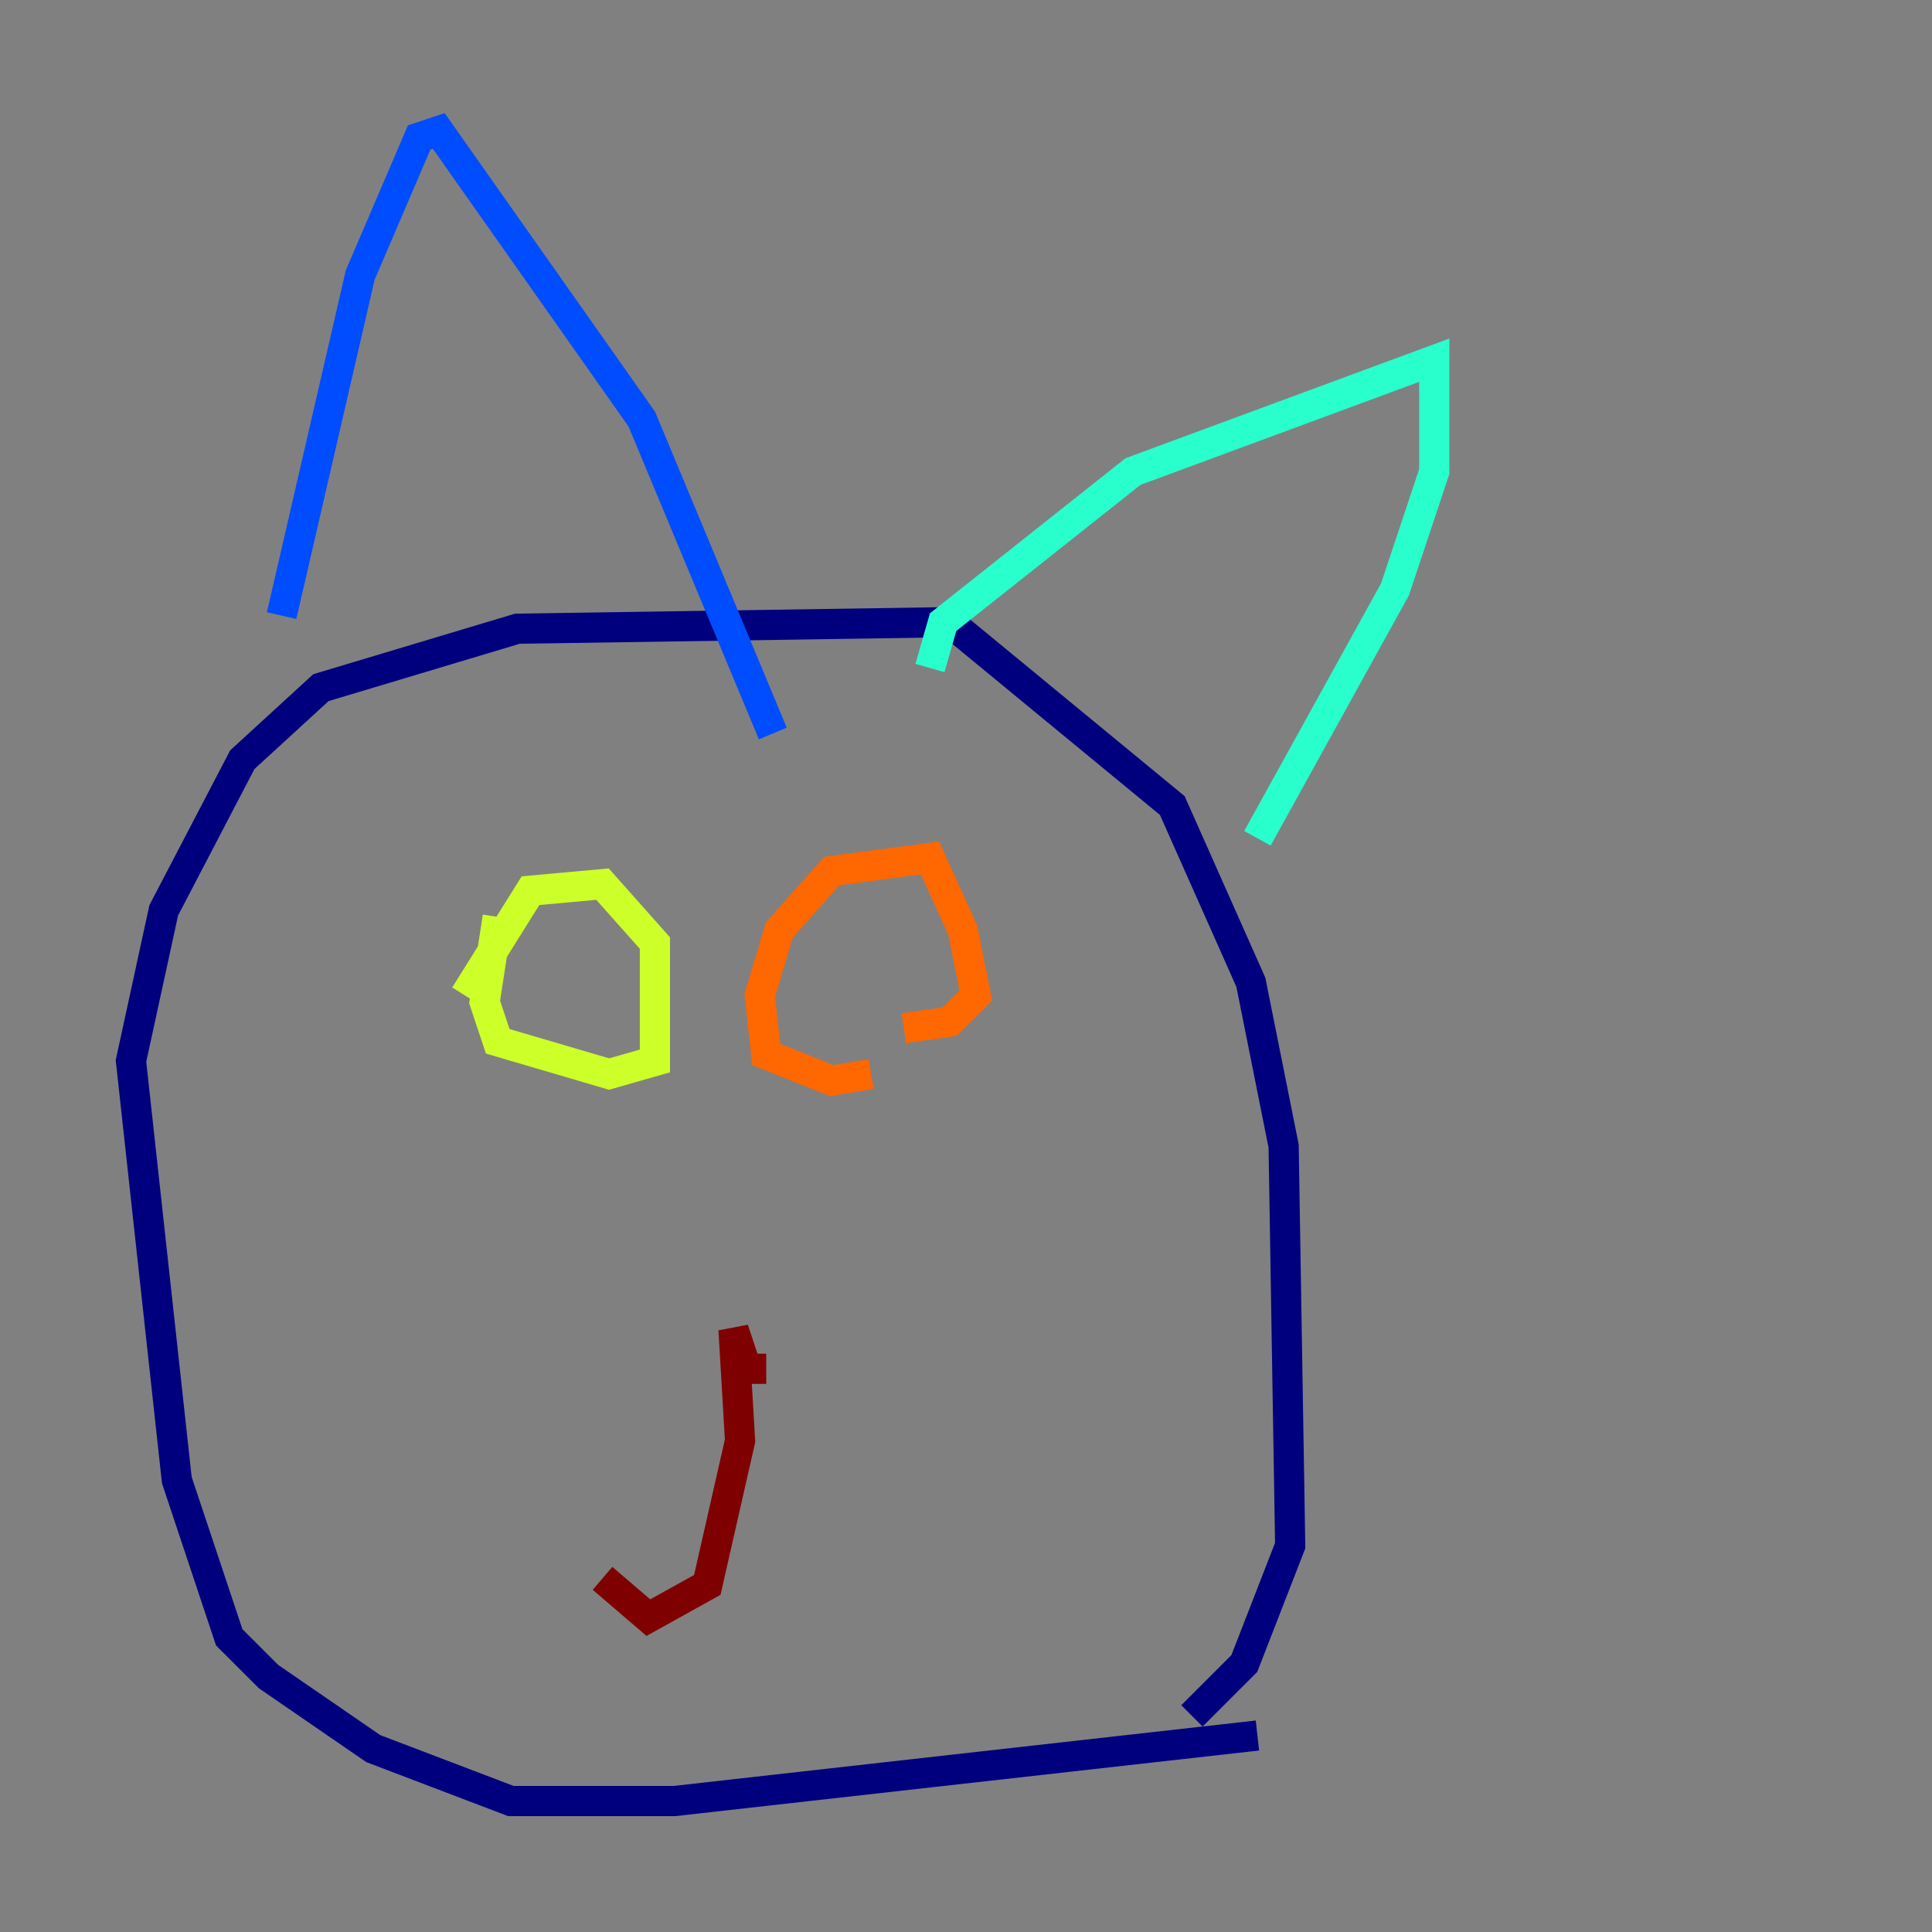 <?xml version="1.0" encoding="utf-8" ?>
<svg baseProfile="tiny" height="128" version="1.2" viewBox="0,0,128,128" width="128" xmlns="http://www.w3.org/2000/svg" xmlns:ev="http://www.w3.org/2001/xml-events" xmlns:xlink="http://www.w3.org/1999/xlink"><rect x="0" y="0" width="128" height="128" fill="#808080" stroke="none"/><defs /><polyline fill="none" points="83.308,114.983 44.691,119.322 33.844,119.322 24.732,115.851 17.79,111.078 15.186,108.475 11.715,98.061 8.678,70.291 10.848,60.312 16.054,50.332 21.261,45.559 34.278,41.654 62.915,41.22 77.668,53.37 82.875,65.085 85.044,75.932 85.478,102.4 82.441,110.21 78.969,113.681" stroke="#00007f" stroke-width="2" /><polyline fill="none" points="18.658,40.786 23.864,18.224 27.77,9.112 29.071,8.678 42.522,27.77 51.2,48.597" stroke="#004cff" stroke-width="2" /><polyline fill="none" points="61.614,44.258 62.481,41.22 75.064,31.241 95.024,23.864 95.024,31.241 92.42,39.051 83.308,55.539" stroke="#29ffcd" stroke-width="2" /><polyline fill="none" points="30.807,65.953 35.146,59.01 39.919,58.576 43.39,62.481 43.39,70.291 40.352,71.159 32.976,68.99 32.108,66.386 32.976,60.746" stroke="#cdff29" stroke-width="2" /><polyline fill="none" points="57.709,71.159 55.105,71.593 50.766,69.858 50.332,65.953 51.634,61.614 55.105,57.709 61.614,56.841 63.783,61.614 64.651,65.953 62.915,67.688 59.878,68.122" stroke="#ff6700" stroke-width="2" /><polyline fill="none" points="50.766,90.685 49.464,90.685 48.597,88.081 49.031,95.458 46.861,105.003 42.956,107.173 39.919,104.57" stroke="#7f0000" stroke-width="2" /></svg>